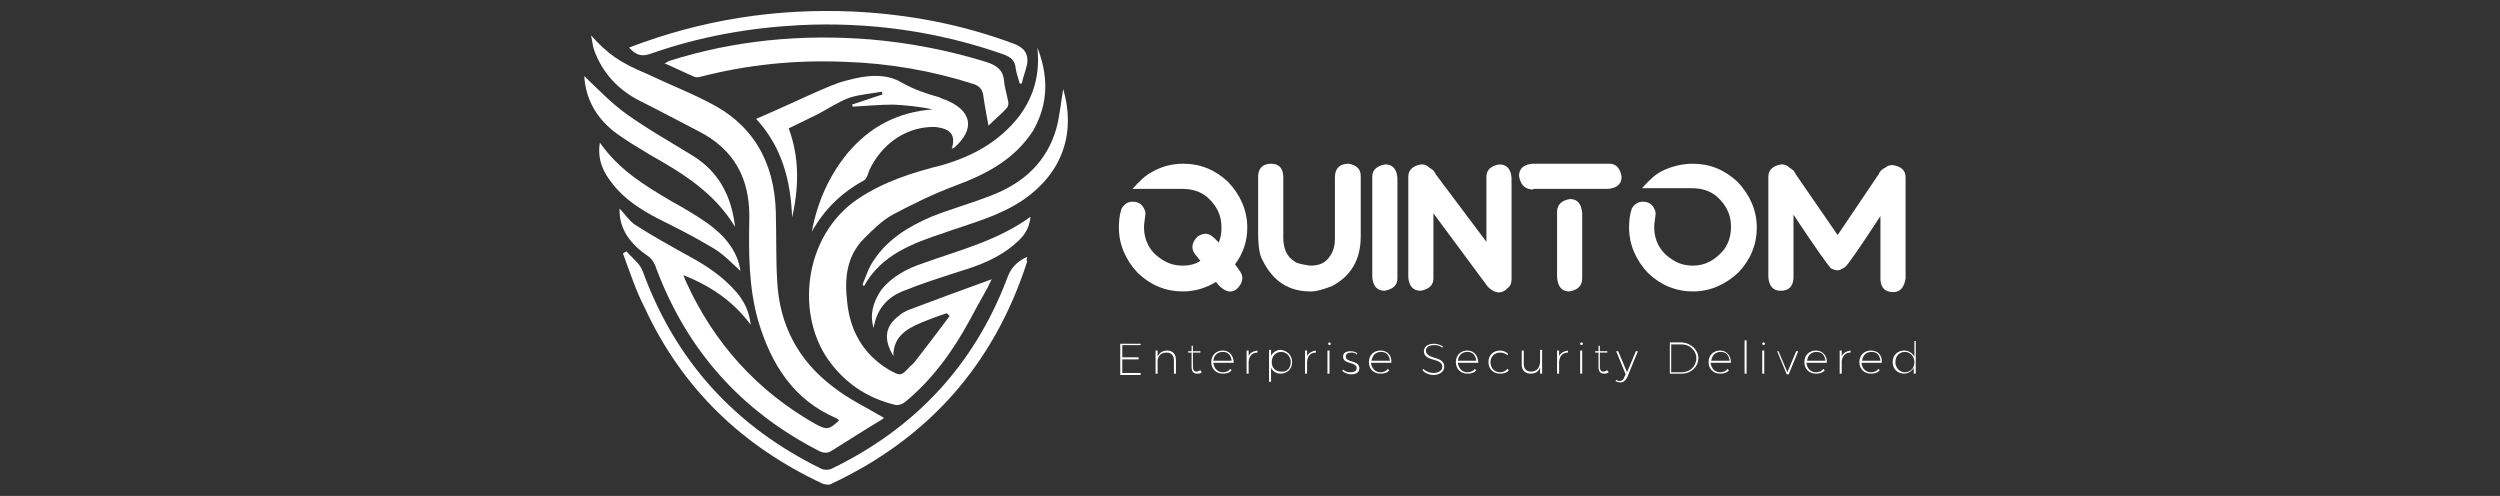 <?xml version="1.0" encoding="utf-8"?>
<!-- Generator: Adobe Illustrator 25.2.1, SVG Export Plug-In . SVG Version: 6.00 Build 0)  -->
<svg version="1.1" id="Layer_1" xmlns="http://www.w3.org/2000/svg" xmlns:xlink="http://www.w3.org/1999/xlink" x="0px" y="0px"
	 viewBox="0 0 368 73" style="enable-background:new 0 0 368 73;" xml:space="preserve">
<rect x="0" y="0" width="368" height="73" fill="#333333" stroke="none"/>
<style type="text/css">
	.st0{fill:url(#SVGID_1_);}
	.st1{fill:url(#SVGID_2_);}
	.st2{fill:url(#SVGID_3_);}
	.st3{fill:url(#SVGID_4_);}
	.st4{fill:url(#SVGID_5_);}
	.st5{fill:url(#SVGID_6_);}
	.st6{fill:url(#SVGID_7_);}
	.st7{fill:url(#SVGID_8_);}
	.st8{fill:url(#SVGID_9_);}
	.st9{fill:url(#SVGID_10_);}
	.st10{fill:url(#SVGID_11_);}
	.st11{fill:url(#SVGID_12_);}
	.st12{fill:url(#SVGID_13_);}
	.st13{fill:url(#SVGID_14_);}
	.st14{fill:url(#SVGID_15_);}
	.st15{fill:url(#SVGID_16_);}
	.st16{fill:url(#SVGID_17_);}
	.st17{fill:url(#SVGID_18_);}
	.st18{fill:url(#SVGID_19_);}
	.st19{fill:url(#SVGID_20_);}
	.st20{fill:url(#SVGID_21_);}
	.st21{fill:url(#SVGID_22_);}
	.st22{fill:url(#SVGID_23_);}
	.st23{fill:url(#SVGID_24_);}
	.st24{fill:url(#SVGID_25_);}
	.st25{fill:url(#SVGID_26_);}
	.st26{fill:url(#SVGID_27_);}
	.st27{fill:url(#SVGID_28_);}
	.st28{fill:url(#SVGID_29_);}
	.st29{fill:url(#SVGID_30_);}
	.st30{fill:url(#SVGID_31_);}
	.st31{fill:url(#SVGID_32_);}
	.st32{fill:url(#SVGID_33_);}
	.st33{fill:url(#SVGID_34_);}
	.st34{fill:url(#SVGID_35_);}
	.st35{fill:url(#SVGID_36_);}
	.st36{fill:url(#SVGID_37_);}
	.st37{fill:url(#SVGID_38_);}
	.st38{fill:url(#SVGID_39_);}
	.st39{fill:url(#SVGID_40_);}
	.st40{fill:url(#SVGID_41_);}
	.st41{fill:url(#SVGID_42_);}
	.st42{fill:url(#SVGID_43_);}
	.st43{fill:url(#SVGID_44_);}
	.st44{fill:url(#SVGID_45_);}
	.st45{fill:url(#SVGID_46_);}
	.st46{fill:url(#SVGID_47_);}
	.st47{fill:url(#SVGID_48_);}
	.st48{fill:url(#SVGID_49_);}
	.st49{fill:url(#SVGID_50_);}
	.st50{fill:url(#SVGID_51_);}
	.st51{fill:url(#SVGID_52_);}
	.st52{fill:url(#SVGID_53_);}
	.st53{fill:url(#SVGID_54_);}
	.st54{fill:url(#SVGID_55_);}
	.st55{fill:url(#SVGID_56_);}
	.st56{fill:url(#SVGID_57_);}
	.st57{fill:url(#SVGID_58_);}
	.st58{fill:url(#SVGID_59_);}
	.st59{fill:url(#SVGID_60_);}
	.st60{fill:url(#SVGID_61_);}
	.st61{fill:url(#SVGID_62_);}
	.st62{fill:url(#SVGID_63_);}
	.st63{fill:url(#SVGID_64_);}
	.st64{fill:url(#SVGID_65_);}
	.st65{fill:url(#SVGID_66_);}
	.st66{fill:url(#SVGID_67_);}
	.st67{fill:url(#SVGID_68_);}
	.st68{fill:url(#SVGID_69_);}
	.st69{fill:url(#SVGID_70_);}
	.st70{fill:url(#SVGID_71_);}
	.st71{fill:url(#SVGID_72_);}
	.st72{fill:url(#SVGID_73_);}
	.st73{fill:url(#SVGID_74_);}
	.st74{fill:url(#SVGID_75_);}
	.st75{fill:url(#SVGID_76_);}
	.st76{fill:url(#SVGID_77_);}
	.st77{fill:url(#SVGID_78_);}
	.st78{fill:url(#SVGID_79_);}
	.st79{fill:url(#SVGID_80_);}
	.st80{fill:url(#SVGID_81_);}
	.st81{fill:url(#SVGID_82_);}
	.st82{fill:url(#SVGID_83_);}
	.st83{fill:url(#SVGID_84_);}
	.st84{fill:#FFFFFF;}
	.st85{fill:#343C45;}
	.st86{fill:#52585E;}
	.st87{fill:url(#SVGID_85_);}
	.st88{fill:url(#SVGID_86_);}
	.st89{fill:url(#SVGID_87_);}
	.st90{fill:url(#SVGID_88_);}
	.st91{fill:url(#SVGID_89_);}
	.st92{fill:url(#SVGID_90_);}
	.st93{fill:url(#SVGID_91_);}
	.st94{fill:url(#SVGID_92_);}
	.st95{fill:url(#SVGID_93_);}
	.st96{fill:url(#SVGID_94_);}
	.st97{fill:url(#SVGID_95_);}
	.st98{fill:url(#SVGID_96_);}
	.st99{fill:url(#SVGID_97_);}
	.st100{fill:url(#SVGID_98_);}
	.st101{fill:url(#SVGID_99_);}
	.st102{fill:url(#SVGID_100_);}
	.st103{fill:url(#SVGID_101_);}
	.st104{fill:url(#SVGID_102_);}
	.st105{fill:url(#SVGID_103_);}
	.st106{fill:url(#SVGID_104_);}
</style>
<g>
	<g>
		<path class="st84" d="M179.4,35.7c0.3-0.7,0.4-1.4,0.4-2.1v-0.2c0-1.7-0.7-3.1-2-4.3c-1-0.9-2.3-1.3-3.8-1.3h-7.3l0,0
			c1-1.1,1.9-2,2.9-2.5c1.4-0.8,2.9-1.2,4.6-1.2c2.5,0,4.7,0.9,6.6,2.7c1.8,1.9,2.8,4.2,2.8,6.7c0,2-0.6,3.8-1.8,5.4l0.7,1
			c0.6,0.8,0.5,1.7-0.4,2.6c-0.8,0.7-1.7,0.5-2.7-0.5l-0.4-0.5c-1.5,0.9-3.1,1.4-4.9,1.4c-2.5,0-4.7-0.9-6.6-2.7
			c-1.8-1.9-2.8-4.2-2.8-6.7c0-1,0.1-1.9,0.4-2.8c0.4-0.7,1-1,1.5-1h0.2c0.9,0,1.5,0.5,1.8,1.5c0,0.2,0,0.3,0,0.4
			c-0.1,0.8-0.2,1.4-0.2,1.8v0.1c0,1.8,0.8,3.5,2.5,4.6c1,0.7,2,1,3.2,1c1,0,1.8-0.2,2.6-0.7l-0.8-1c-0.6-0.8-0.5-1.7,0.4-2.6
			c1-0.6,1.7-0.5,2.5,0.3L179.4,35.7z"/>
		<path class="st84" d="M187.1,24.1c1.2,0,1.8,0.7,1.8,2v8.8c0,1.7,0.5,2.9,1.7,3.6c0.1,0.2,0.9,0.4,2.2,0.6h0.1
			c1.3,0,2.2-0.4,2.8-1.3c0.6-0.8,0.8-1.7,0.8-2.6v-9.1c0-1.3,0.7-2,2-2c1.2,0.2,1.8,0.8,1.8,1.8v8.9c0,3.4-1.4,5.8-4.2,7.3
			c-1.3,0.5-2.3,0.8-3.1,0.8h-0.1c-3.2,0-5.5-1.5-7-4.5c-0.5-0.8-0.7-2.1-0.7-4.2v-7.9C185.1,24.9,185.8,24.1,187.1,24.1z"/>
		<path class="st84" d="M202,28.8V26c0-1,0.7-1.6,1.9-1.8c1.1,0,1.7,0.7,1.8,2v0.4c0,0.1,0,0.1,0,0.2V41c0,1-0.7,1.6-1.9,1.8
			c-1.1,0-1.7-0.7-1.8-2V28.8z"/>
		<path class="st84" d="M211,31.4V41c0,1-0.7,1.6-1.9,1.8c-1.1,0-1.7-0.7-1.8-2v-12V26c0-1,0.7-1.6,1.9-1.8c0.5,0,0.8,0.1,1.1,0.4
			c0.2,0.1,0.4,0.3,0.7,0.5l0.2,0.3c0.1,0.1,0.1,0.1,0.1,0.2l7.5,10v-6.7V26c0-1,0.7-1.6,1.9-1.8c1.1,0,1.7,0.7,1.8,2v0.4
			c0,0.1,0,0.1,0,0.2v14.3c0,0.6-0.2,1.1-0.7,1.4c-0.1,0.1-0.1,0.2-0.2,0.2c-0.8,0.6-1.7,0.4-2.6-0.5L211,31.4z"/>
		<path class="st84" d="M225.7,27.9c-1.2,0-1.9-0.7-2.1-2c0-1.1,0.7-1.7,2-1.8c0.1,0,0.1,0,0.2,0h11.1c1,0,1.6,0.7,1.8,1.9
			c0,1.1-0.7,1.7-2,1.8h-1.3l0,0H225.7z M232.9,38.8V41c0,1.1-0.7,1.7-1.9,1.9c-1.1,0-1.7-0.7-1.8-2.1v-7.4l0,0v-2.2
			c0-1.1,0.7-1.7,1.9-1.9c1.1,0,1.7,0.7,1.8,2.1V38.8L232.9,38.8z"/>
		<path class="st84" d="M249.2,24.1c2.5,0,4.7,0.9,6.6,2.7c1.8,1.9,2.8,4.2,2.8,6.7c0,2.5-0.9,4.7-2.7,6.6c-1.9,1.8-4.2,2.8-6.7,2.8
			c-2.5,0-4.7-0.9-6.6-2.7c-1.8-1.9-2.8-4.2-2.8-6.7c0-1,0.1-1.9,0.4-2.8c0.4-0.7,1-1,1.5-1h0.2c0.9,0,1.5,0.5,1.8,1.5
			c0,0.2,0,0.3,0,0.4c-0.1,0.8-0.2,1.4-0.2,1.8v0.1c0,1.8,0.8,3.5,2.5,4.6c1,0.7,2,1,3.2,1c1.8,0,3.3-0.8,4.6-2.4c0.7-1,1-2.1,1-3.2
			v-0.2c0-1.7-0.7-3.1-2-4.3c-1-0.9-2.3-1.3-3.8-1.3h-7.3l0,0c1-1.1,1.9-2,2.9-2.5C246,24.5,247.6,24.1,249.2,24.1z"/>
		<path class="st84" d="M264,31.6V41c-0.1,1.2-0.7,1.8-1.9,1.8c-1.1,0-1.7-0.7-1.8-2v-12V26c0-1,0.7-1.6,1.9-1.8
			c0.5,0,0.8,0.1,1.1,0.4c0.2,0.1,0.4,0.3,0.7,0.5l0.2,0.3c0.1,0.1,0.1,0.1,0.1,0.2l6.2,9l6-8.9c0.1-0.1,0.1-0.1,0.1-0.2l0.2-0.3
			c0.2-0.2,0.4-0.4,0.7-0.5c0.3-0.3,0.7-0.4,1.1-0.4c1.3,0.2,1.9,0.8,1.9,1.8v2.9v12c-0.2,1.3-0.8,2-1.8,2c-1.2,0-1.8-0.6-1.9-1.8
			v-9.4c-3,4.6-4.8,7.2-5.2,7.5s-0.9,0.5-1.1,0.5s-0.6-0.1-1-0.3C269.2,39.2,267.3,36.6,264,31.6z"/>
	</g>
	<g>
		<g>
			<path class="st84" d="M167.9,50.5v0.3h-2.7v1.8h2.4v0.3h-2.4v2h2.7v0.3h-3v-4.6h3V50.5z"/>
			<path class="st84" d="M173.1,53V55h-0.3v-2c0-0.7-0.4-1.1-1.1-1.1c-0.8,0-1.3,0.5-1.3,1.3V55h-0.3v-3.4h0.3v0.9
				c0.2-0.5,0.7-0.9,1.4-0.9C172.6,51.6,173.1,52.1,173.1,53z"/>
			<path class="st84" d="M176.9,54.8c-0.2,0.2-0.5,0.2-0.7,0.2c-0.5,0-0.8-0.3-0.8-1v-2.1h-0.5v-0.2h0.5v-0.8h0.2v0.8h1.1v0.2h-1.1
				v2.1c0,0.5,0.2,0.7,0.5,0.7c0.2,0,0.4-0.1,0.6-0.2L176.9,54.8z"/>
			<path class="st84" d="M181.6,53.4h-3c0.1,0.8,0.6,1.4,1.4,1.4c0.5,0,0.9-0.2,1.1-0.5l0.2,0.2c-0.3,0.4-0.8,0.5-1.3,0.5
				c-1,0-1.7-0.7-1.7-1.7c0-1,0.7-1.7,1.7-1.7C181,51.6,181.6,52.4,181.6,53.4z M181.3,53.1c-0.1-0.8-0.5-1.3-1.3-1.3
				s-1.3,0.5-1.4,1.3H181.3z"/>
			<path class="st84" d="M185.1,51.6v0.3c-0.8,0-1.2,0.5-1.3,1.3V55h-0.3v-3.4h0.3v0.8C184,51.9,184.5,51.7,185.1,51.6z"/>
			<path class="st84" d="M190.2,53.3c0,1-0.7,1.7-1.7,1.7c-0.7,0-1.2-0.4-1.4-0.9v2.1h-0.3v-4.7h0.3v0.9c0.2-0.5,0.8-0.9,1.4-0.9
				C189.5,51.6,190.2,52.3,190.2,53.3z M190,53.3c0-0.8-0.6-1.5-1.4-1.5s-1.4,0.6-1.4,1.5c0,0.9,0.6,1.4,1.4,1.4
				C189.4,54.8,190,54.2,190,53.3z"/>
			<path class="st84" d="M193.7,51.6v0.3c-0.8,0-1.2,0.5-1.3,1.3V55h-0.3v-3.4h0.3v0.8C192.7,51.9,193.1,51.7,193.7,51.6z"/>
			<path class="st84" d="M195.9,50.6c0,0.1-0.1,0.2-0.2,0.2c-0.1,0-0.2-0.1-0.2-0.2c0-0.1,0.1-0.2,0.2-0.2
				C195.7,50.4,195.9,50.5,195.9,50.6z M195.7,51.7V55h-0.3v-3.4H195.7z"/>
			<path class="st84" d="M198.9,51.9c-0.5,0-0.8,0.2-0.8,0.6c0,0.9,2,0.5,2,1.7c0,0.7-0.6,0.9-1.2,0.9c-0.5,0-1-0.2-1.3-0.5l0.1-0.2
				c0.3,0.3,0.7,0.4,1.1,0.4c0.5,0,0.9-0.2,0.9-0.6c0-1-2-0.5-2-1.7c0-0.6,0.5-0.8,1.1-0.8c0.4,0,0.7,0.1,1,0.3l-0.1,0.2
				C199.5,51.9,199.2,51.9,198.9,51.9z"/>
			<path class="st84" d="M204.8,53.4h-3c0.1,0.8,0.6,1.4,1.4,1.4c0.5,0,0.9-0.2,1.1-0.5l0.2,0.2c-0.3,0.4-0.8,0.5-1.3,0.5
				c-1,0-1.7-0.7-1.7-1.7c0-1,0.7-1.7,1.7-1.7C204.3,51.6,204.9,52.4,204.8,53.4z M204.6,53.1c-0.1-0.8-0.5-1.3-1.3-1.3
				s-1.3,0.5-1.4,1.3H204.6z"/>
			<path class="st84" d="M211.1,50.8c-0.7,0-1.2,0.3-1.2,0.8c0,1.4,2.7,0.7,2.7,2.4c0,0.7-0.7,1.2-1.6,1.2c-0.6,0-1.3-0.3-1.6-0.7
				l0.1-0.2c0.4,0.4,1,0.6,1.5,0.6c0.8,0,1.3-0.4,1.3-0.9c0-1.4-2.7-0.7-2.7-2.3c0-0.7,0.6-1.1,1.5-1.1c0.5,0,1,0.2,1.3,0.4
				l-0.1,0.2C211.9,50.8,211.4,50.8,211.1,50.8z"/>
			<path class="st84" d="M217.6,53.4h-3c0.1,0.8,0.6,1.4,1.4,1.4c0.5,0,0.9-0.2,1.1-0.5l0.2,0.2c-0.3,0.4-0.8,0.5-1.3,0.5
				c-1,0-1.7-0.7-1.7-1.7c0-1,0.7-1.7,1.7-1.7C217,51.6,217.6,52.4,217.6,53.4z M217.3,53.1c-0.1-0.8-0.5-1.3-1.3-1.3
				s-1.3,0.5-1.4,1.3H217.3z"/>
			<path class="st84" d="M220.8,51.9c-0.8,0-1.4,0.6-1.4,1.4c0,0.9,0.6,1.5,1.4,1.5c0.5,0,0.8-0.2,1.1-0.5l0.2,0.2
				c-0.3,0.4-0.8,0.5-1.3,0.5c-1,0-1.7-0.7-1.7-1.7c0-1,0.7-1.7,1.7-1.7c0.5,0,0.9,0.2,1.2,0.5l-0.1,0.2
				C221.6,52,221.2,51.9,220.8,51.9z"/>
			<path class="st84" d="M227,51.7V55h-0.3v-0.9c-0.2,0.6-0.7,0.9-1.4,0.9c-0.8,0-1.3-0.5-1.3-1.3v-2.1h0.3v2c0,0.7,0.4,1.1,1.1,1.1
				c0.8,0,1.3-0.6,1.3-1.5v-1.7H227z"/>
			<path class="st84" d="M230.8,51.6v0.3c-0.8,0-1.2,0.5-1.3,1.3V55h-0.3v-3.4h0.3v0.8C229.8,51.9,230.2,51.7,230.8,51.6z"/>
			<path class="st84" d="M233,50.6c0,0.1-0.1,0.2-0.2,0.2s-0.2-0.1-0.2-0.2c0-0.1,0.1-0.2,0.2-0.2S233,50.5,233,50.6z M232.9,51.7
				V55h-0.3v-3.4H232.9z"/>
			<path class="st84" d="M236.8,54.8c-0.2,0.2-0.5,0.2-0.7,0.2c-0.5,0-0.8-0.3-0.8-1v-2.1h-0.5v-0.2h0.5v-0.8h0.2v0.8h1.1v0.2h-1.1
				v2.1c0,0.5,0.2,0.7,0.5,0.7c0.2,0,0.4-0.1,0.6-0.2L236.8,54.8z"/>
			<path class="st84" d="M238.5,56.3c-0.2,0-0.5-0.1-0.7-0.2l0.1-0.2c0.2,0.1,0.3,0.2,0.5,0.2c0.3,0,0.6-0.2,0.7-0.6l0.2-0.4
				l-1.4-3.4h0.3l1.3,3.1l1.3-3.1h0.3l-1.6,3.9C239.2,56.1,238.9,56.3,238.5,56.3z"/>
			<path class="st84" d="M250,52.7c0,1.3-1.1,2.3-2.4,2.3h-1.8v-4.6h1.8C248.9,50.5,250,51.5,250,52.7z M249.7,52.7c0-1.1-1-2-2.1-2
				H246v4.1h1.5C248.8,54.8,249.7,53.9,249.7,52.7z"/>
			<path class="st84" d="M254.8,53.4h-3c0.1,0.8,0.6,1.4,1.4,1.4c0.5,0,0.9-0.2,1.1-0.5l0.2,0.2c-0.3,0.4-0.8,0.5-1.3,0.5
				c-1,0-1.7-0.7-1.7-1.7c0-1,0.7-1.7,1.7-1.7C254.2,51.6,254.8,52.4,254.8,53.4z M254.6,53.1c-0.1-0.8-0.5-1.3-1.3-1.3
				s-1.3,0.5-1.4,1.3H254.6z"/>
			<path class="st84" d="M257.1,50.2V55h-0.3v-4.9H257.1z"/>
			<path class="st84" d="M259.8,50.6c0,0.1-0.1,0.2-0.2,0.2c-0.1,0-0.2-0.1-0.2-0.2c0-0.1,0.1-0.2,0.2-0.2
				C259.7,50.4,259.8,50.5,259.8,50.6z M259.7,51.7V55h-0.3v-3.4H259.7z"/>
			<path class="st84" d="M261.8,51.7l1.3,3.1l1.3-3.1h0.3l-1.4,3.4h-0.3l-1.4-3.4H261.8z"/>
			<path class="st84" d="M268.9,53.4h-3c0.1,0.8,0.6,1.4,1.4,1.4c0.5,0,0.9-0.2,1.1-0.5l0.2,0.2c-0.3,0.4-0.8,0.5-1.3,0.5
				c-1,0-1.7-0.7-1.7-1.7c0-1,0.7-1.7,1.7-1.7C268.3,51.6,269,52.4,268.9,53.4z M268.7,53.1c-0.1-0.8-0.5-1.3-1.3-1.3
				s-1.3,0.5-1.4,1.3H268.7z"/>
			<path class="st84" d="M272.4,51.6v0.3c-0.8,0-1.2,0.5-1.3,1.3V55h-0.3v-3.4h0.3v0.8C271.4,51.9,271.8,51.7,272.4,51.6z"/>
			<path class="st84" d="M277,53.4h-3c0.1,0.8,0.6,1.4,1.4,1.4c0.5,0,0.9-0.2,1.1-0.5l0.2,0.2c-0.3,0.4-0.8,0.5-1.3,0.5
				c-1,0-1.7-0.7-1.7-1.7c0-1,0.7-1.7,1.7-1.7C276.5,51.6,277.1,52.4,277,53.4z M276.8,53.1c-0.1-0.8-0.5-1.3-1.3-1.3
				s-1.3,0.5-1.4,1.3H276.8z"/>
			<path class="st84" d="M282,50.2V55h-0.3v-0.9c-0.2,0.5-0.8,0.9-1.4,0.9c-1,0-1.7-0.7-1.7-1.7c0-1,0.7-1.7,1.7-1.7
				c0.7,0,1.2,0.4,1.5,0.9v-2.3C281.8,50.2,282,50.2,282,50.2z M281.8,53.3c0-0.8-0.6-1.5-1.4-1.5c-0.8,0-1.4,0.6-1.4,1.5
				c0,0.8,0.6,1.5,1.4,1.5C281.2,54.8,281.8,54.2,281.8,53.3z"/>
		</g>
	</g>
</g>
<g>
	<path class="st84" d="M123.5,61.9c-1.5,1.4-1.8,1.4-3.5,0.5c-8.6-4.9-14.9-11.9-19-20.9c-0.1-0.2-0.2-0.5-0.4-1
		c4,1.6,7.3,3.8,9.9,7.3c-0.2-2-1-3.5-2.1-4.8c-2-2.3-4.4-3.9-7-5.3c-2.7-1.5-5.4-3-7.9-4.6c-0.9-0.6-1.5-1.6-2.3-2.4
		c-0.1,2.6,1.2,4.9,3.9,6.8c0.8,0.5,1.2,1.1,1.5,2c4.5,12,12.4,20.9,23.8,26.8c0.7,0.4,1.4,0.5,2.1,0c2.4-1.5,4.9-3.1,7.4-4.6
		c0.2-0.1,0.2-0.3,0.2-0.2c-2.5-1.5-5.1-2.7-7.4-4.5c-5.2-3.9-8-9.2-8.3-15.7c-0.2-3.3-0.1-6.7-0.2-10.1c-0.2-7.3-3.3-12.9-10-16.2
		c-2.9-1.5-6-2.7-8.9-4.1c-4.1-1.7-5.9-3-8.3-5.7c0.2,0.8,0.2,1.5,0.5,2.3c1.2,3.2,3.4,5.6,6.4,7.2c3,1.5,6,3.1,8.9,4.6
		c5.3,2.7,7.6,7,7.5,12.9c-0.1,5-0.1,10.1,1.3,15c1.9,6.4,5.2,11.7,11.6,14.4C123.4,61.8,123.5,61.8,123.5,61.9z"/>
	<path class="st84" d="M152.7,7c0.4,3.7-0.4,7-2.6,10c-2.9,3.8-6.9,6-11.4,7.3c-4.4,1.1-8.5,2.4-12.3,4.9c-8.3,5.5-9.4,17.6-4,24.4
		c2.4,3.1,5.6,5.1,9.4,6c0.4,0.1,1-0.1,1.4-0.4c4-3.3,7-7.4,9.5-12c0.9-1.7,1.8-3.3,2.7-4.9c0.2-0.4,0.3-0.7,0.6-1.2
		c-4.2,1.5-8.2,3-12.2,4.5c-0.5,0.2-1.1,0.5-1.5,0.9c-2,1.5-2.3,3.4-0.8,5.9c0-2.9,2-4,4.1-4.9c1.2-0.5,2.5-1,3.8-1.4
		c0.1,0.1,0.2,0.3,0.4,0.4c-1.7,2.3-3.4,4.5-5.1,6.7c-0.2,0.2-0.4,0.5-0.7,0.7c-1.4,1.5-1.4,1.5-3.2,0.5c-3.8-2.3-5.7-5.8-6.1-10
		c-0.4-3.4-0.1-6.7,2.5-9.3c1.3-1.3,2.6-2.6,4.2-3.5c3-1.6,6.1-3.1,9.3-4.3c4.6-1.7,8.7-3.9,11.4-8.1C154.4,15.1,154.3,11.1,152.7,7
		z"/>
	<path class="st84" d="M140.1,21.9c0.2-0.1,0.2-0.1,0.3-0.1c3.2-2.8,2.7-5.5-1.2-7.1c-0.4-0.1-0.7-0.3-1-0.4
		c-1.8-0.5-3.6-1.1-5.4-2.1c-2.4-1.5-5.4-1.1-8-0.4c-1.7,0.4-3.4,1.2-5,1.9c-2.9,1.3-5.7,2.6-8.5,3.8c3.8,4.1,5.1,9.1,5.3,14.5
		c1-4.4,1.1-8.8-0.5-13.1c1.4-0.7,2.9-1.4,4.3-2.1c1.5-0.8,3-1.8,4.6-2.4c1.5-0.5,3.2-0.6,4.8-0.9c0,0.1,0.1,0.2,0.1,0.4
		c-1.5,0.5-3,1-4.5,1.5c0.1,0.1,0.1,0.2,0.1,0.3c2-0.1,4-0.3,6-0.3c2,0.1,3.9,0.3,5.8,0.7c-5.1,0.4-9.2,2.5-12.5,6.4
		c-2.8,3.4-4.5,7.3-5.3,11.6c1.8-3.2,4.3-5.7,7.6-7.5c0.4-0.2,0.7-0.9,0.8-1.4c1.9-4.2,5.8-6.7,9.9-6.5
		C140,19,140.7,19.9,140.1,21.9z"/>
	<path class="st84" d="M97.8,9.3c1.6,0.7,3,1.4,4.4,2c0.2,0.1,0.6,0.1,0.9,0c7-1.8,14-2.5,21.2-2.2c6.5,0.2,12.9,1.3,19.1,3.3
		c0.8,0.3,1.1,0.7,1.3,1.4c0.2,1.5,0.5,3,0.8,4.7c1-1,1.9-1.7,2.7-2.6c0.2-0.2,0.3-0.7,0.2-1c-0.2-1-0.5-2-0.6-2.9
		c-0.1-1.7-1.1-2.4-2.7-2.9c-5.5-1.7-11.2-2.8-17-3.3C118.1,5,108.1,5.9,98.4,9C98.3,9.1,98.2,9.2,97.8,9.3z"/>
	<path class="st84" d="M151.2,37.8c-1.7,0.8-2.5,1.8-3,3.3c-4.9,12.8-13.6,22-25.8,27.9c-0.4,0.2-1.1,0.2-1.5,0
		c-12.7-6.2-21.5-15.9-26.3-29.1c-0.4-1.1-1.6-2-2.4-2.9c-0.2,0.1-0.3,0.2-0.5,0.3c1,2.7,1.9,5.5,3.2,8
		c5.5,11.9,14.4,20.4,26.2,25.9c0.3,0.1,0.8,0.2,1.1,0.1c14.4-6.7,24.1-17.6,29-32.8C151.1,38.4,151.1,38.2,151.2,37.8z"/>
	<path class="st84" d="M150.4,12.3c0.2-1,0.6-1.9,0.8-2.9c0.2-1.5-0.4-2.3-1.8-2.9c-7.7-2.9-15.6-4.4-23.8-4.8
		C114.2,1.2,103.3,2.9,92.6,7c1,1.1,1.8,1.4,3.2,0.9c7.1-2.5,14.4-3.8,21.9-4.2C128,3.2,138,4.6,147.7,8c1.1,0.4,1.7,0.9,1.8,2
		c0.1,0.8,0.4,1.5,0.6,2.3C150.3,12.3,150.3,12.3,150.4,12.3z"/>
	<path class="st84" d="M127.2,42.1c2.5-4.6,7.2-6.3,11.7-7.8c3.9-1.4,8-2.4,11.6-4.8c6.2-4.2,7.8-10.3,6-16.4
		c-0.3,1.8-0.5,3.9-1,5.8c-1.4,4.9-4.8,8-9.4,9.8c-3,1.2-6,2-9,3.2c-3.3,1.4-6.4,3.3-8.4,6.3c-0.8,1.1-1.2,2.4-1.7,3.6
		C127,42,127.1,42.1,127.2,42.1z"/>
	<path class="st84" d="M108.2,33.4c-0.5-4.4-2.3-8-6.1-10.4c-3.4-2.1-6.8-4-10-6.3c-2.2-1.6-4.1-3.6-6.1-5.5c0.2,3.3,1.7,6,4.3,8.1
		c1.7,1.3,3.6,2.4,5.4,3.5C100.5,25.5,105.2,28.4,108.2,33.4z"/>
	<path class="st84" d="M109,39.9c-0.4-2.9-2.3-5.2-4.8-7c-1.7-1.2-3.6-2.3-5.4-3.3c-3.9-2.3-7.7-4.6-10.5-8.6
		c-0.4,2.5,0.5,4.4,1.9,6.1c1.8,2.3,4.2,3.8,6.7,5.1c2.6,1.3,5.2,2.6,7.7,4.1C106.3,37.2,107.7,38.7,109,39.9z"/>
	<path class="st84" d="M128.6,48.3c0.4-2.6,1.8-4.4,4.2-5.4c2.7-1.1,5.5-2,8.3-2.9c3-0.9,5.9-2,8.3-4.1c1.2-1,2.1-2.1,2.3-4
		c-4.8,3.5-10.4,4.9-15.7,6.8c-2.4,0.8-4.6,1.9-6.3,4C128.5,44.5,128,46.3,128.6,48.3z"/>
</g>
</svg>
